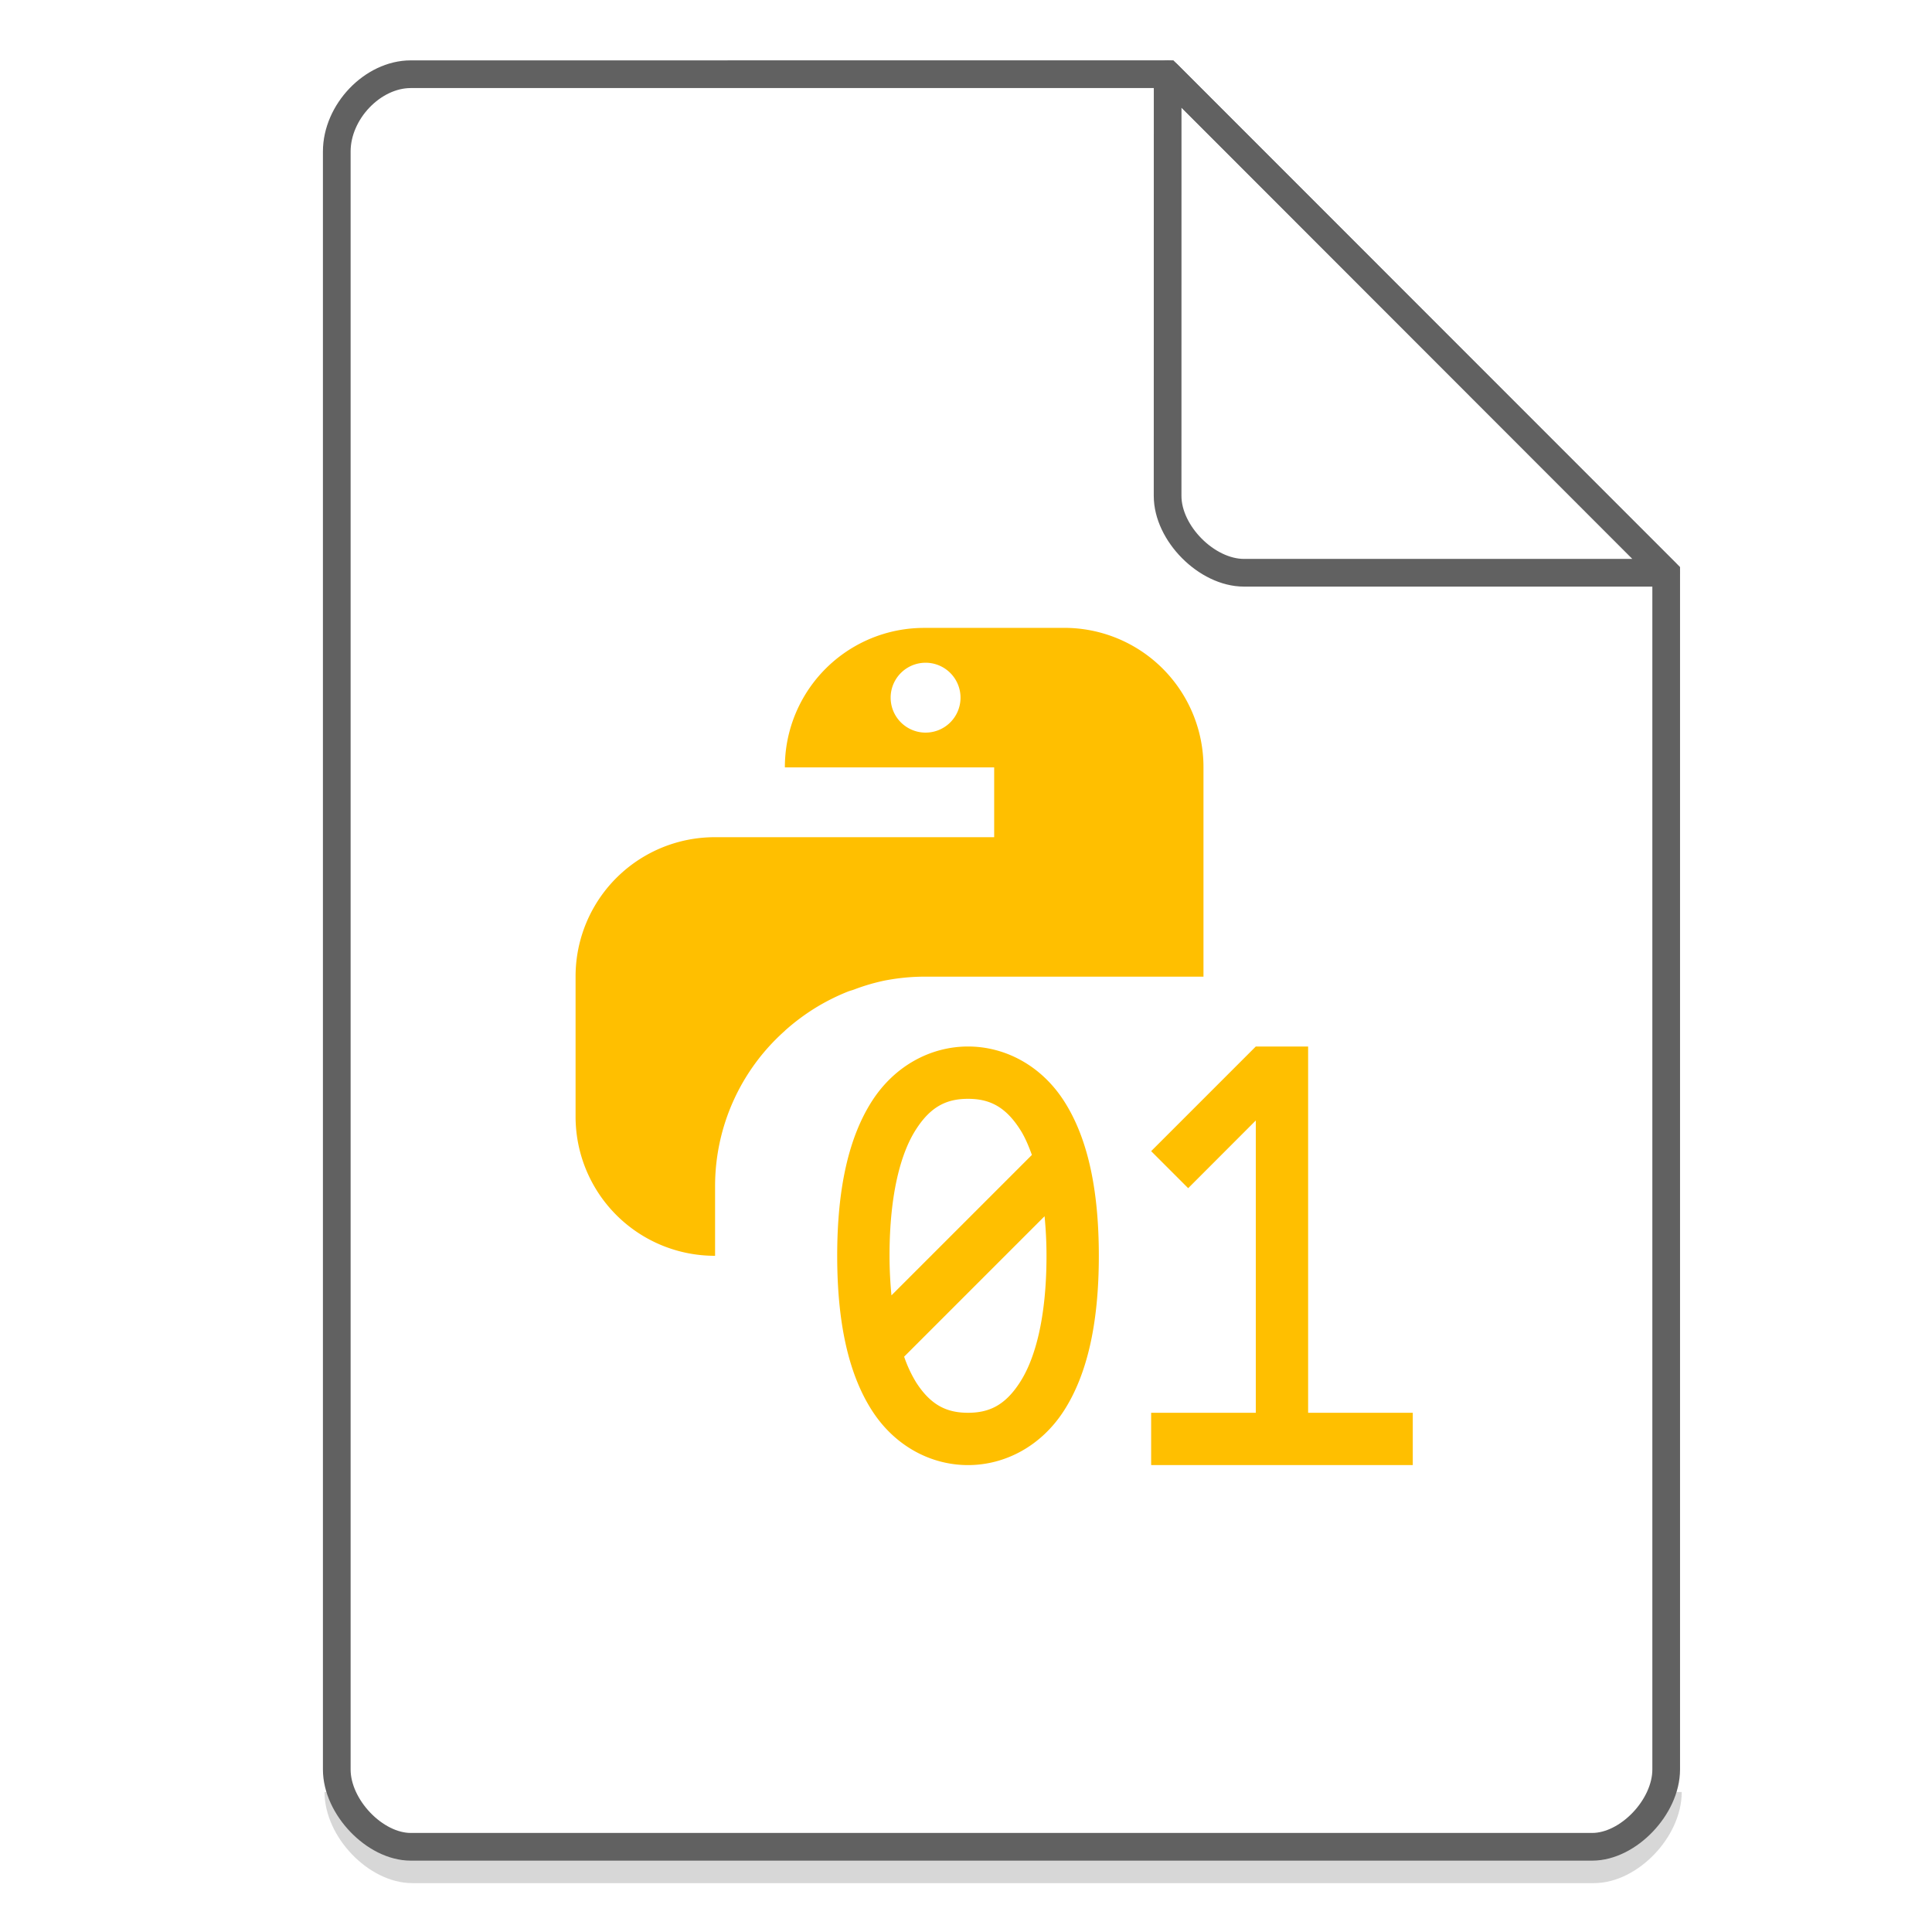 <svg xmlns="http://www.w3.org/2000/svg" width="48" height="48"><path d="M8.407 44.522c0 .932.947 1.92 1.84 1.92h29.351c.893 0 1.84-.988 1.84-1.92" fill="none" stroke="#616161" opacity=".25" stroke-width=".688"/><g fill="#FFBF00"><path d="M22.966 15.6a3.458 3.458 0 0 0-3.466 3.466h5.2V20.8h-6.934a3.458 3.458 0 0 0-3.466 3.466v3.468a3.458 3.458 0 0 0 3.466 3.466v-1.734A5.161 5.161 0 0 1 19.5 25.61l.003-.005a5.39 5.39 0 0 1 .738-.554c.003 0 .005-.004.008-.005a5.317 5.317 0 0 1 .815-.41c.052-.021.108-.033.16-.053a5.044 5.044 0 0 1 .747-.22c.323-.062.654-.098.995-.098H29.9v-5.2a3.458 3.458 0 0 0-3.466-3.466zm0 .866a.868.868 0 1 1 .001 1.735.868.868 0 0 1-.001-1.735z"/><path d="M31.2 26l-2.6 2.6.92.92 1.68-1.682V35.1h-2.6v1.3h6.5v-1.3h-2.6V26zm-7.15 0c-.914 0-1.813.467-2.384 1.353-.57.887-.866 2.145-.866 3.847 0 1.703.295 2.96.866 3.847.57.886 1.469 1.353 2.384 1.353s1.814-.467 2.384-1.353c.57-.887.866-2.145.866-3.847 0-1.703-.295-2.96-.866-3.847-.57-.886-1.469-1.353-2.384-1.353zm0 1.3c.521 0 .923.183 1.292.76.11.168.206.387.295.634l-3.489 3.489a10.417 10.417 0 0 1-.048-.983c0-1.547.286-2.565.658-3.14.37-.577.77-.76 1.292-.76zm1.902 2.917c.029.303.048.624.048.983 0 1.547-.286 2.565-.658 3.14-.37.577-.77.76-1.292.76s-.923-.183-1.292-.76a3.224 3.224 0 0 1-.295-.634z"/></g><g fill="none" stroke="#616161" stroke-width=".688"><path d="M8.367 43.963c0 .933.946 1.92 1.838 1.92h29.353c.892 0 1.838-.987 1.838-1.92m0 0V14.23L29.01 1.843l-18.805.001c-.946 0-1.838.933-1.838 1.92v40.2"/><path d="M29.01 1.844L41.385 14.23H30.907c-.927 0-1.898-.981-1.898-1.908zm0 0" stroke-linecap="round" stroke-linejoin="round"/></g></svg>